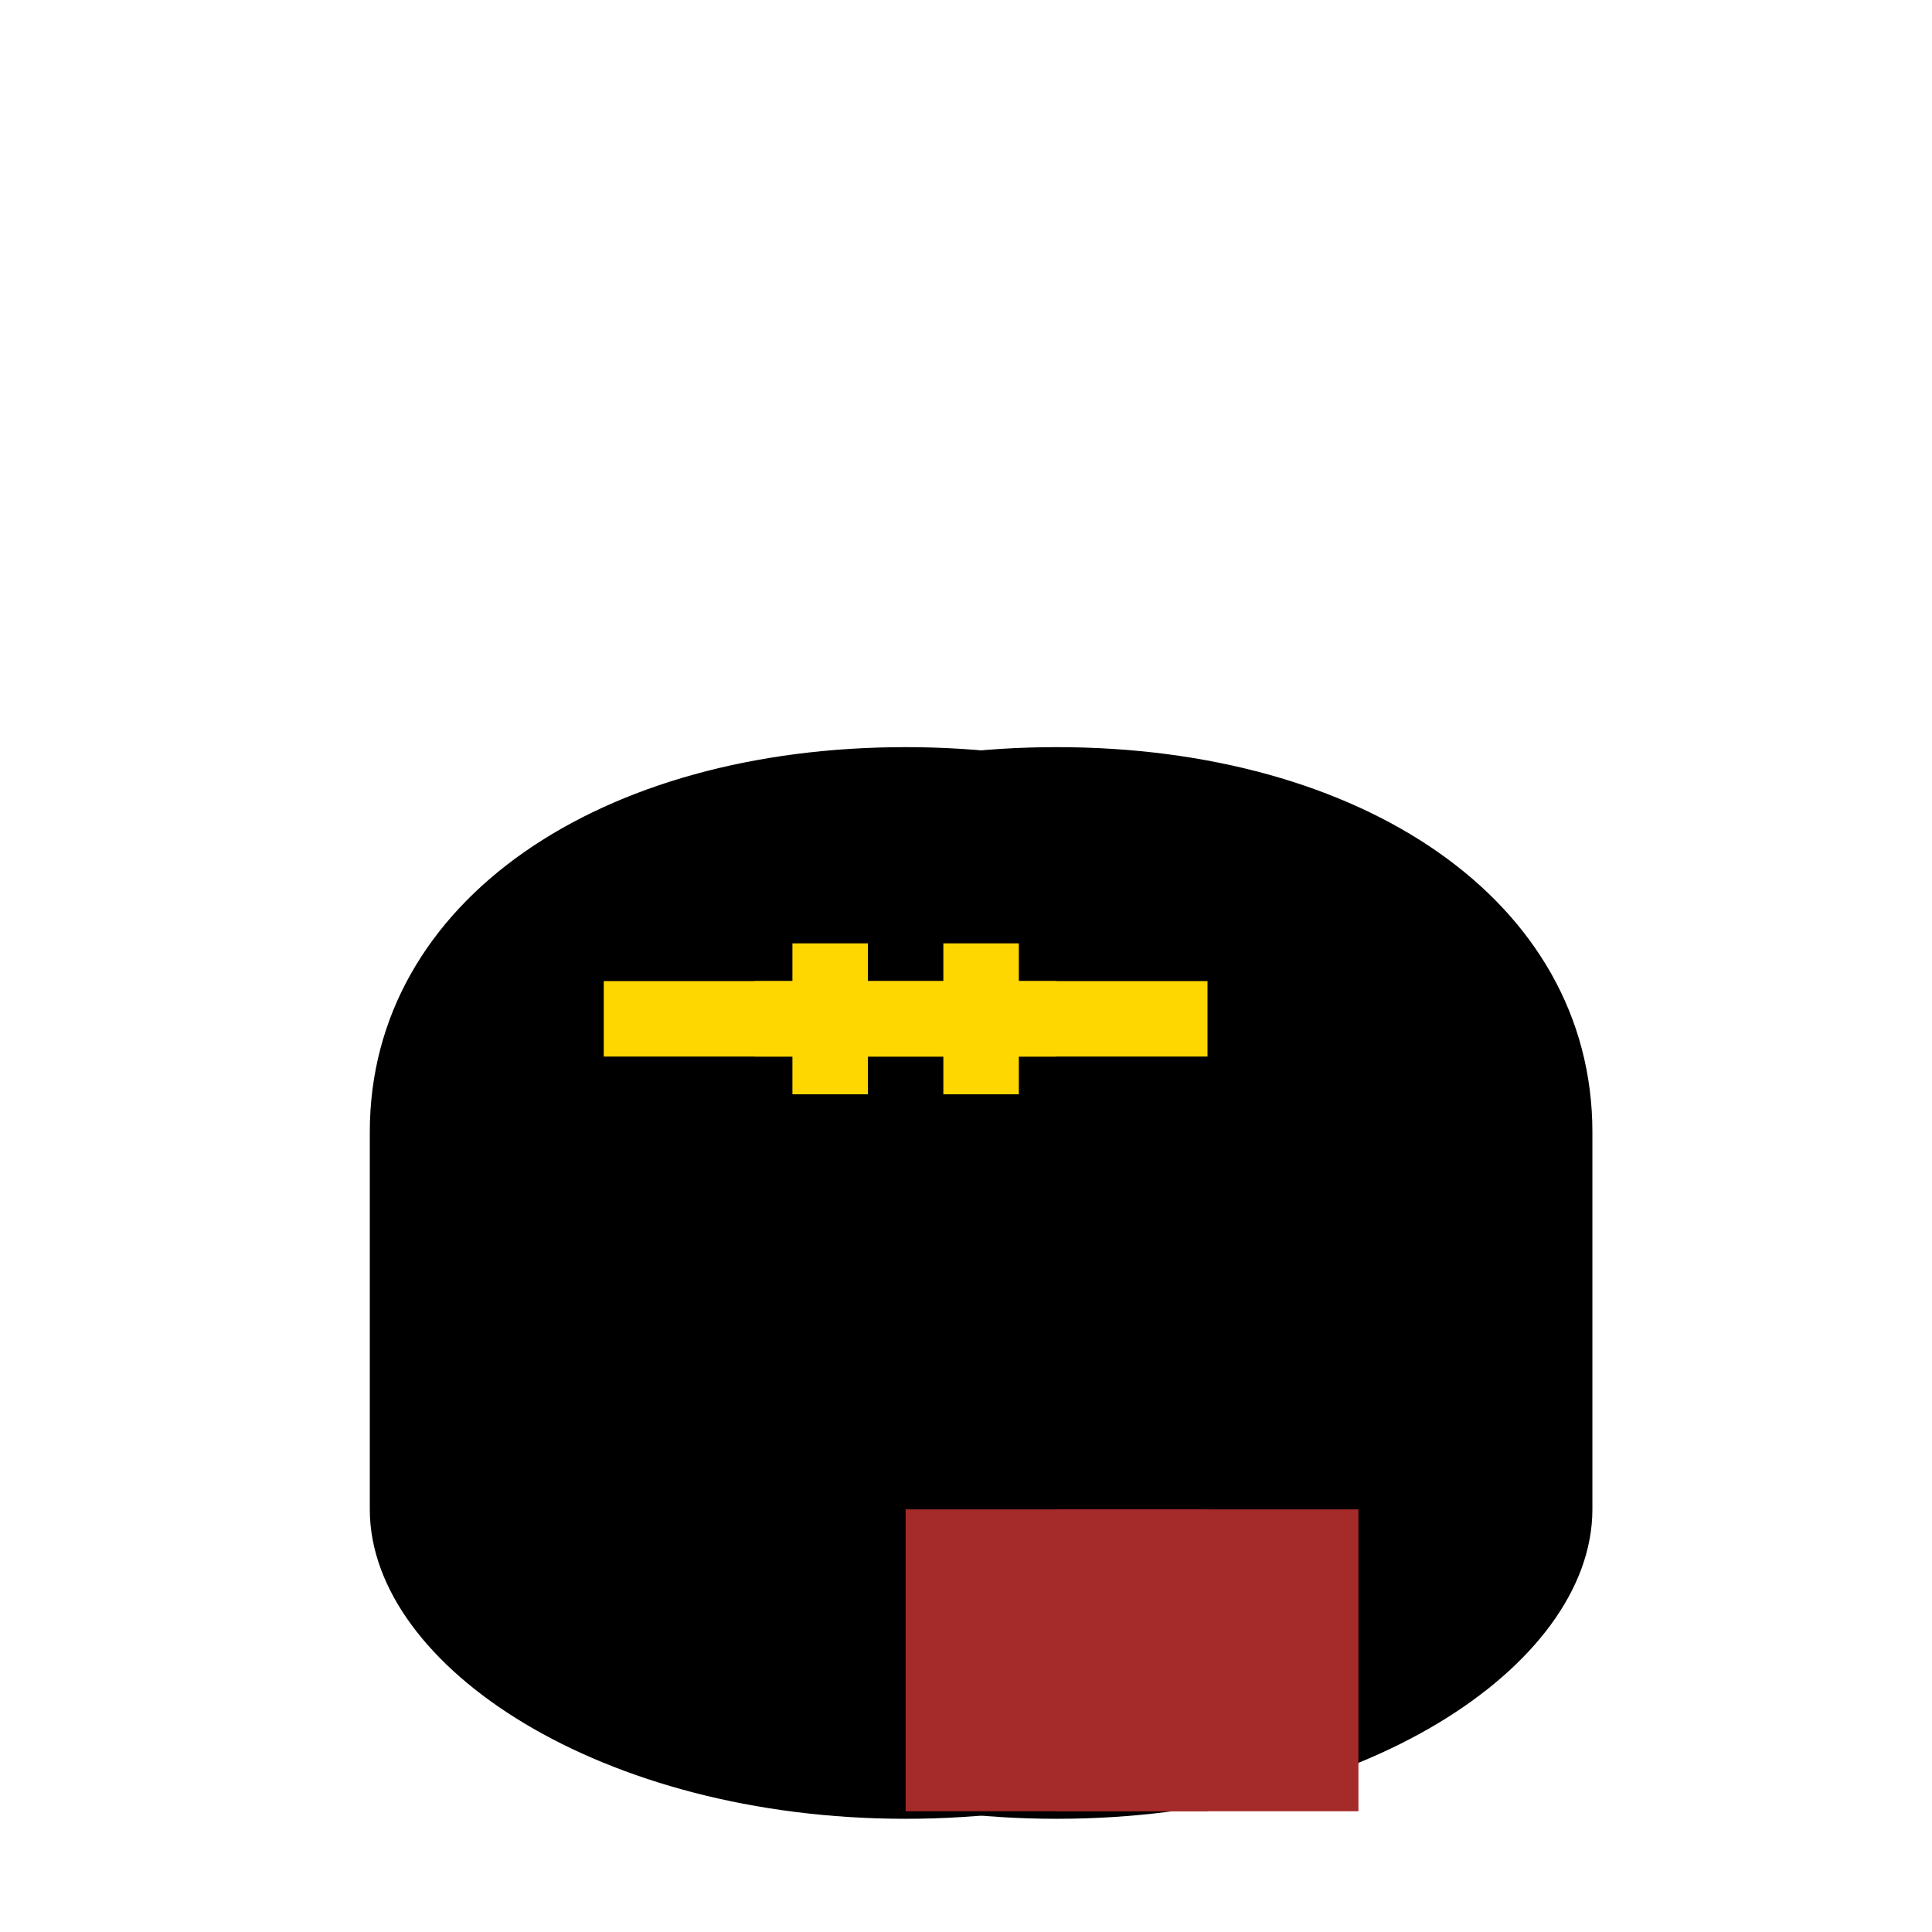 <svg viewBox="0 0 256 256" width="256" height="256">
  <!-- Left sandal -->
  <path d="M50,150 C50,120 80,100 120,100 C160,100 190,120 190,150 L190,200 C190,220 160,240 120,240 C80,240 50,220 50,200 Z" fill="black" stroke="black" stroke-width="2"/>
  
  <!-- Right sandal -->
  <path d="M70,150 C70,120 100,100 140,100 C180,100 210,120 210,150 L210,200 C210,220 180,240 140,240 C100,240 70,220 70,200 Z" fill="black" stroke="black" stroke-width="2"/>
  
  <!-- Left sandal strap -->
  <rect x="80" y="130" width="60" height="10" fill="gold"/>
  
  <!-- Right sandal strap -->
  <rect x="100" y="130" width="60" height="10" fill="gold"/>
  
  <!-- Left sandal buckle -->
  <rect x="105" y="125" width="10" height="20" fill="gold"/>
  
  <!-- Right sandal buckle -->
  <rect x="125" y="125" width="10" height="20" fill="gold"/>
  
  <!-- Left wedge heel -->
  <polygon points="120,200 120,240 160,240 160,200" fill="brown"/>
  
  <!-- Right wedge heel -->
  <polygon points="140,200 140,240 180,240 180,200" fill="brown"/>
</svg>